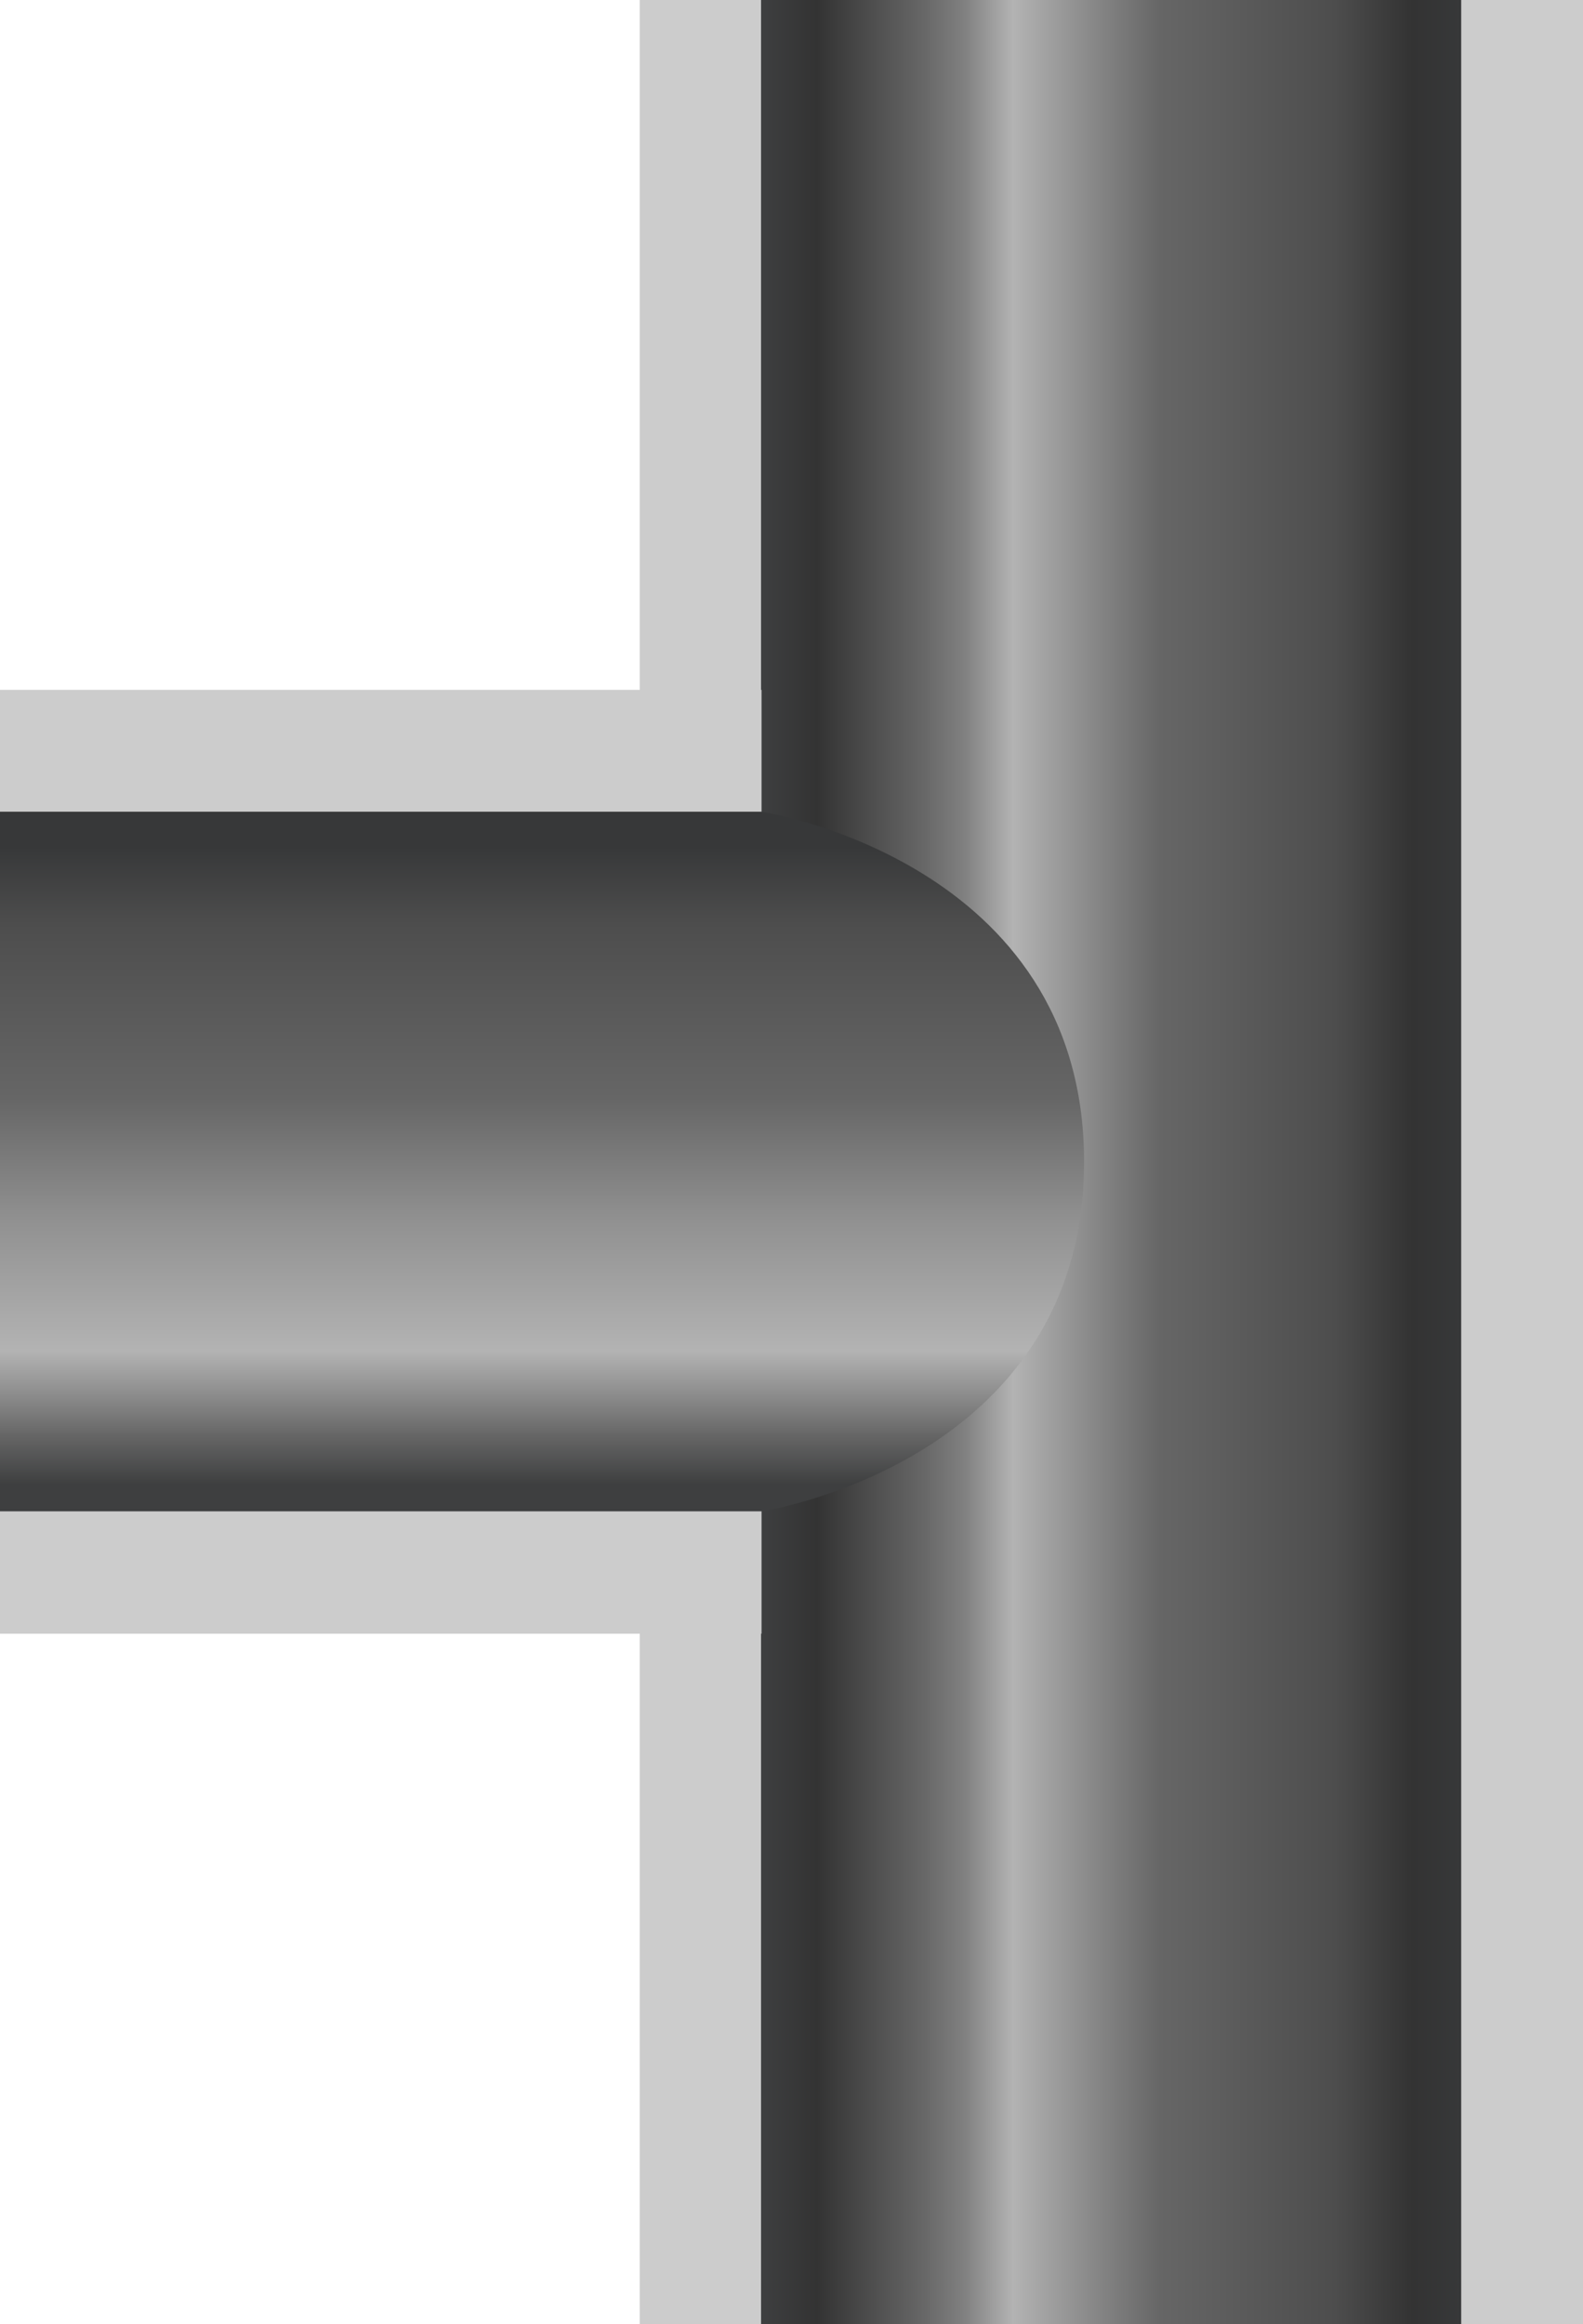 <svg xmlns="http://www.w3.org/2000/svg" xmlns:xlink="http://www.w3.org/1999/xlink" viewBox="0 0 32.49 47.67"><defs><style>.cls-1{fill:#ccc;}.cls-2{fill:url(#linear-gradient);}.cls-3{fill:url(#linear-gradient-2);}</style><linearGradient id="linear-gradient" x1="607.92" y1="-672.88" x2="607.92" y2="-687.25" gradientTransform="translate(-585.11 703.9)" gradientUnits="userSpaceOnUse"><stop offset="0" stop-color="#3e3f40"/><stop offset="0.08" stop-color="#333"/><stop offset="0.23" stop-color="#666"/><stop offset="0.29" stop-color="gray"/><stop offset="0.36" stop-color="#b3b3b3"/><stop offset="0.48" stop-color="#868686"/><stop offset="0.57" stop-color="#666"/><stop offset="0.82" stop-color="#4d4d4d"/><stop offset="0.93" stop-color="#333"/><stop offset="1" stop-color="#373839"/></linearGradient><linearGradient id="linear-gradient-2" x1="641.18" y1="-179.44" x2="641.18" y2="-193.82" gradientTransform="translate(-630.05 210.46)" gradientUnits="userSpaceOnUse"><stop offset="0.04" stop-color="#3e3f40"/><stop offset="0.11" stop-color="#666"/><stop offset="0.15" stop-color="#818181"/><stop offset="0.23" stop-color="#b3b3b3"/><stop offset="0.42" stop-color="#909090"/><stop offset="0.46" stop-color="#868686"/><stop offset="0.59" stop-color="#666"/><stop offset="0.84" stop-color="#4d4d4d"/><stop offset="0.95" stop-color="#373839"/></linearGradient></defs><g id="Layer_2" data-name="Layer 2"><g id="Layer_1-2" data-name="Layer 1"><rect class="cls-1" x="-1.02" y="14.15" width="47.67" height="19.36" transform="translate(46.64 1.02) rotate(90)"/><rect class="cls-2" x="-1.02" y="16.65" width="47.67" height="14.37" transform="translate(46.64 1.02) rotate(90)"/><rect class="cls-1" y="14.15" width="15.63" height="19.36"/><path class="cls-3" d="M15.63,31H0V16.65H15.63s6.62,1,6.62,7.18S15.63,31,15.63,31Z"/></g></g></svg>